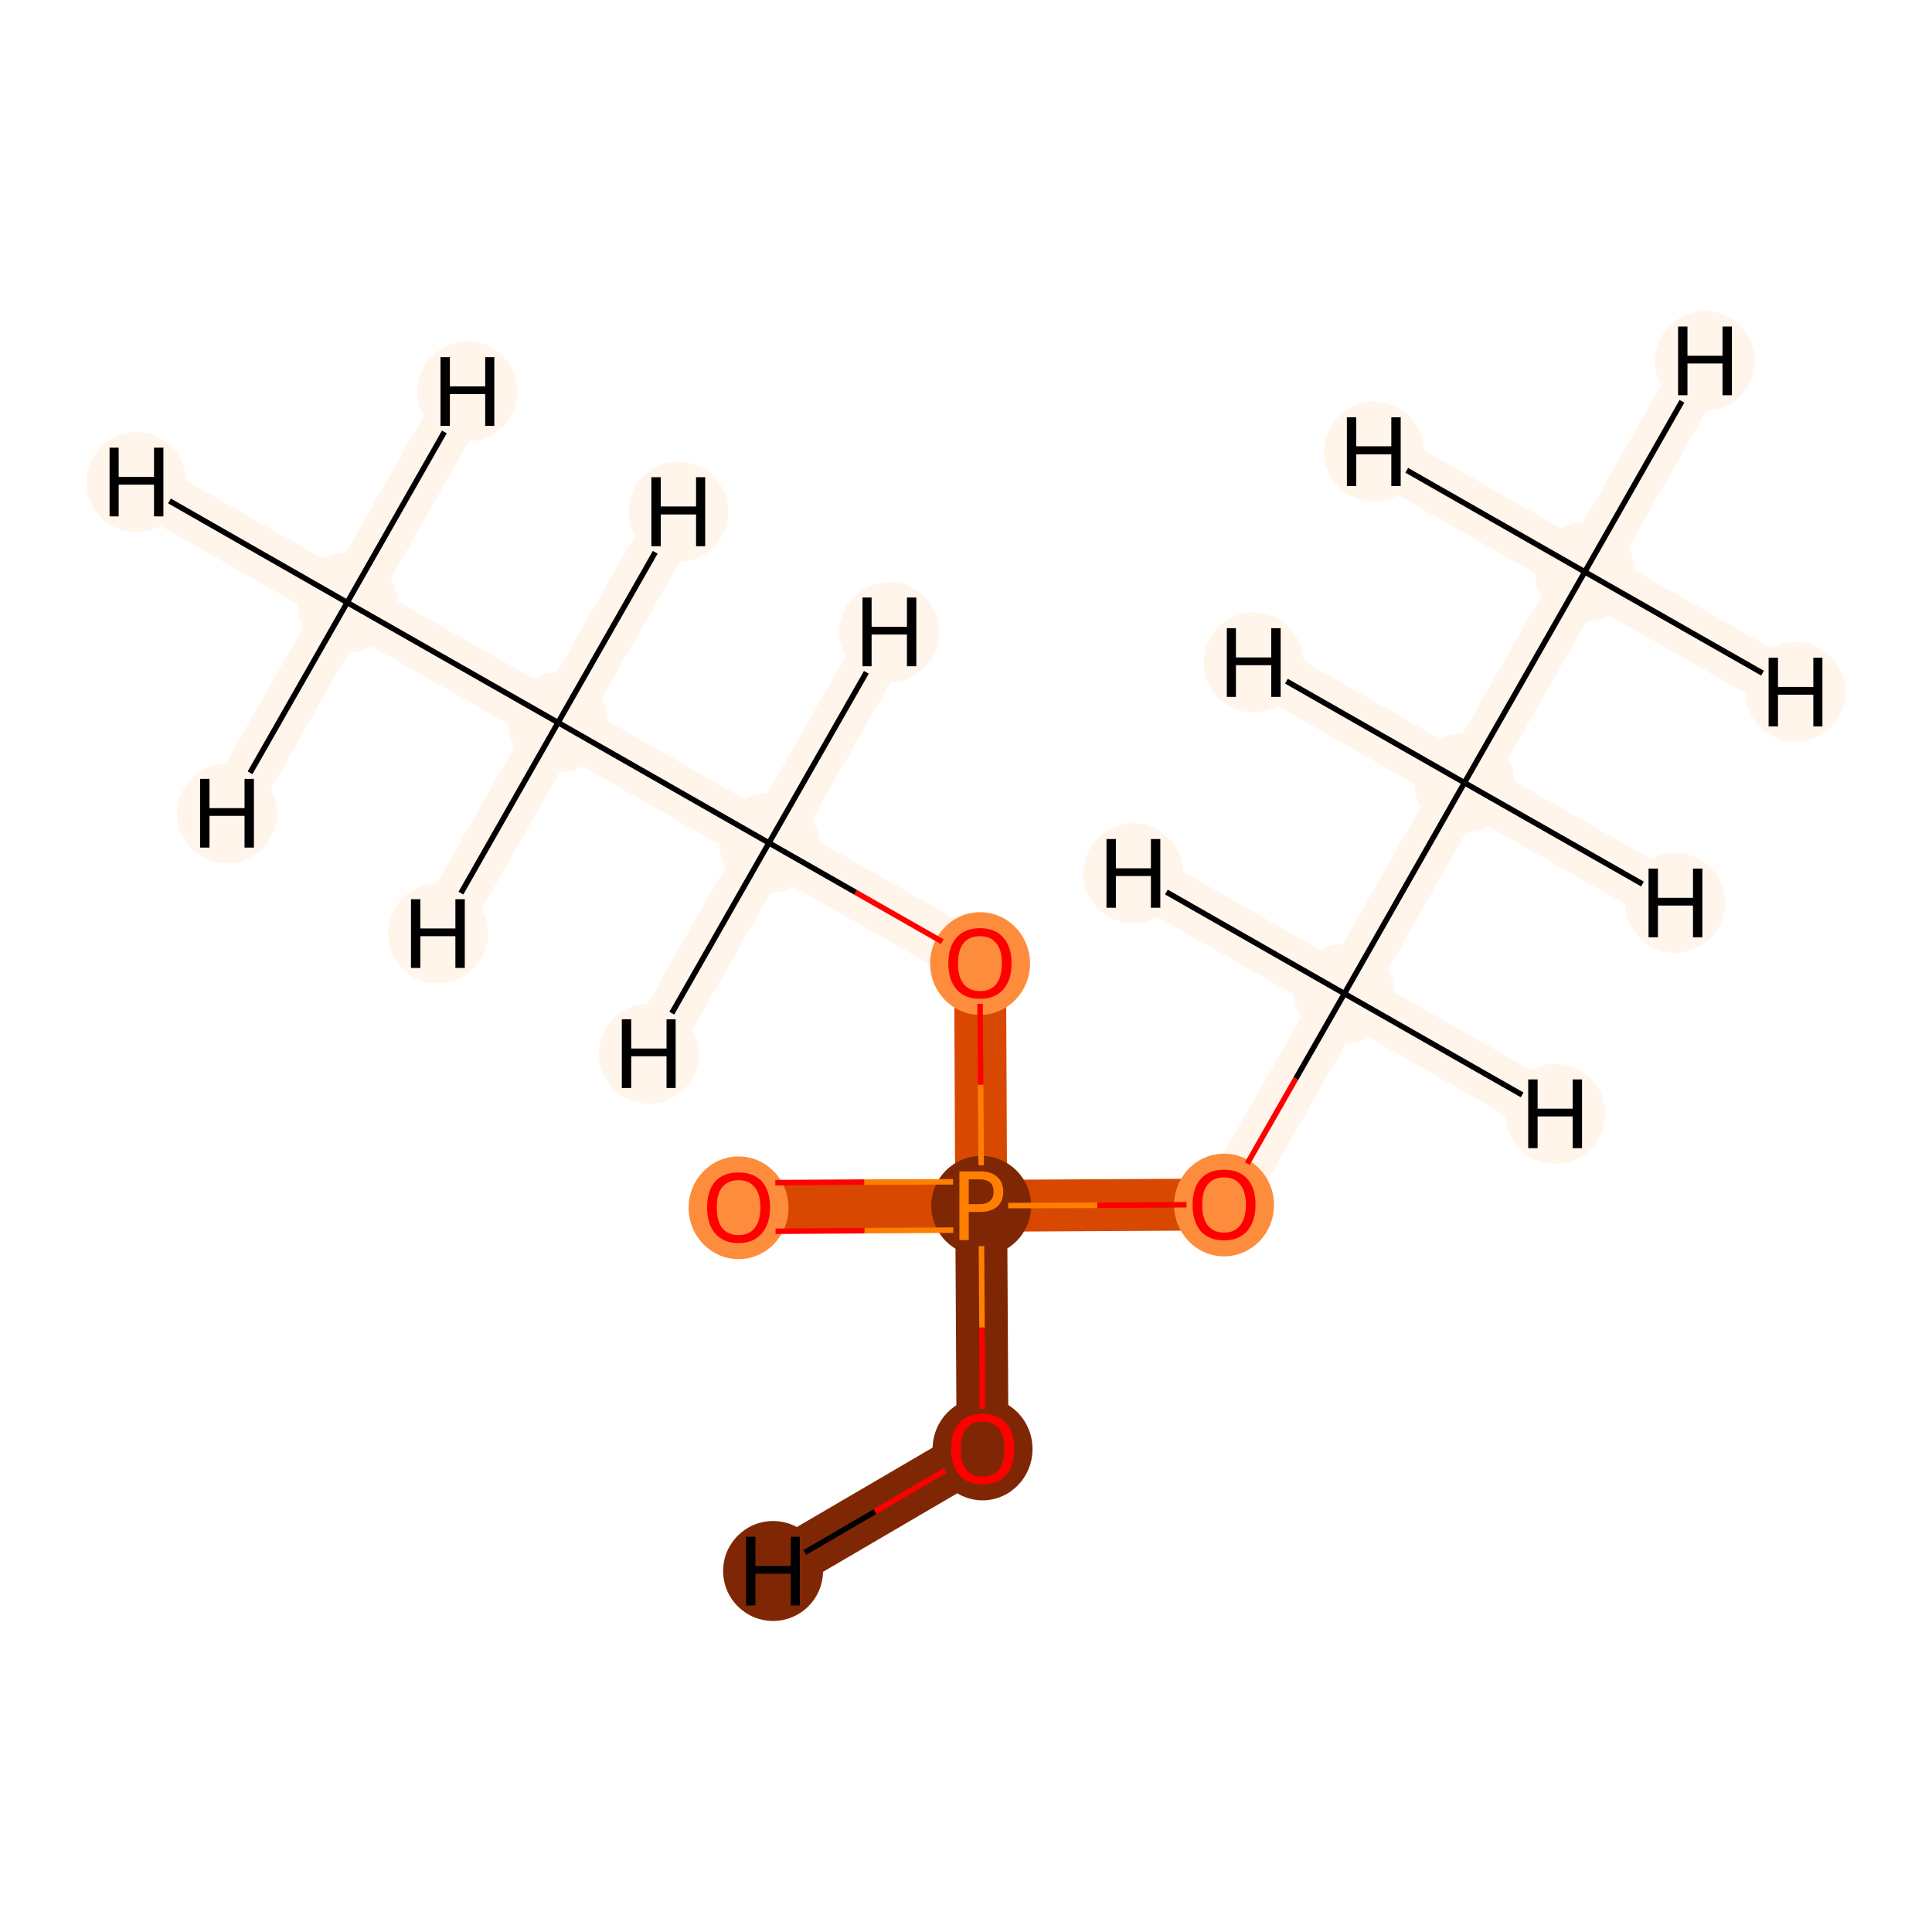 <?xml version='1.0' encoding='iso-8859-1'?>
<svg version='1.1' baseProfile='full'
              xmlns='http://www.w3.org/2000/svg'
                      xmlns:rdkit='http://www.rdkit.org/xml'
                      xmlns:xlink='http://www.w3.org/1999/xlink'
                  xml:space='preserve'
width='700px' height='700px' viewBox='0 0 700 700'>
<!-- END OF HEADER -->
<rect style='opacity:1.0;fill:#FFFFFF;stroke:none' width='700.0' height='700.0' x='0.0' y='0.0'> </rect>
<path d='M 574.2,207.2 L 530.6,283.6' style='fill:none;fill-rule:evenodd;stroke:#FFF5EB;stroke-width:18.8px;stroke-linecap:butt;stroke-linejoin:miter;stroke-opacity:1' />
<path d='M 574.2,207.2 L 617.7,130.8' style='fill:none;fill-rule:evenodd;stroke:#FFF5EB;stroke-width:18.8px;stroke-linecap:butt;stroke-linejoin:miter;stroke-opacity:1' />
<path d='M 574.2,207.2 L 650.6,250.7' style='fill:none;fill-rule:evenodd;stroke:#FFF5EB;stroke-width:18.8px;stroke-linecap:butt;stroke-linejoin:miter;stroke-opacity:1' />
<path d='M 574.2,207.2 L 497.8,163.6' style='fill:none;fill-rule:evenodd;stroke:#FFF5EB;stroke-width:18.8px;stroke-linecap:butt;stroke-linejoin:miter;stroke-opacity:1' />
<path d='M 530.6,283.6 L 487.1,360.0' style='fill:none;fill-rule:evenodd;stroke:#FFF5EB;stroke-width:18.8px;stroke-linecap:butt;stroke-linejoin:miter;stroke-opacity:1' />
<path d='M 530.6,283.6 L 454.2,240.0' style='fill:none;fill-rule:evenodd;stroke:#FFF5EB;stroke-width:18.8px;stroke-linecap:butt;stroke-linejoin:miter;stroke-opacity:1' />
<path d='M 530.6,283.6 L 607.0,327.1' style='fill:none;fill-rule:evenodd;stroke:#FFF5EB;stroke-width:18.8px;stroke-linecap:butt;stroke-linejoin:miter;stroke-opacity:1' />
<path d='M 487.1,360.0 L 443.5,436.4' style='fill:none;fill-rule:evenodd;stroke:#FFF5EB;stroke-width:18.8px;stroke-linecap:butt;stroke-linejoin:miter;stroke-opacity:1' />
<path d='M 487.1,360.0 L 563.5,403.6' style='fill:none;fill-rule:evenodd;stroke:#FFF5EB;stroke-width:18.8px;stroke-linecap:butt;stroke-linejoin:miter;stroke-opacity:1' />
<path d='M 487.1,360.0 L 410.6,316.4' style='fill:none;fill-rule:evenodd;stroke:#FFF5EB;stroke-width:18.8px;stroke-linecap:butt;stroke-linejoin:miter;stroke-opacity:1' />
<path d='M 443.5,436.4 L 355.5,436.9' style='fill:none;fill-rule:evenodd;stroke:#D94801;stroke-width:18.8px;stroke-linecap:butt;stroke-linejoin:miter;stroke-opacity:1' />
<path d='M 355.5,436.9 L 267.6,437.4' style='fill:none;fill-rule:evenodd;stroke:#D94801;stroke-width:18.8px;stroke-linecap:butt;stroke-linejoin:miter;stroke-opacity:1' />
<path d='M 355.5,436.9 L 355.1,348.9' style='fill:none;fill-rule:evenodd;stroke:#D94801;stroke-width:18.8px;stroke-linecap:butt;stroke-linejoin:miter;stroke-opacity:1' />
<path d='M 355.5,436.9 L 356.0,524.8' style='fill:none;fill-rule:evenodd;stroke:#7F2704;stroke-width:18.8px;stroke-linecap:butt;stroke-linejoin:miter;stroke-opacity:1' />
<path d='M 355.1,348.9 L 278.6,305.4' style='fill:none;fill-rule:evenodd;stroke:#FFF5EB;stroke-width:18.8px;stroke-linecap:butt;stroke-linejoin:miter;stroke-opacity:1' />
<path d='M 278.6,305.4 L 202.2,261.8' style='fill:none;fill-rule:evenodd;stroke:#FFF5EB;stroke-width:18.8px;stroke-linecap:butt;stroke-linejoin:miter;stroke-opacity:1' />
<path d='M 278.6,305.4 L 235.1,381.8' style='fill:none;fill-rule:evenodd;stroke:#FFF5EB;stroke-width:18.8px;stroke-linecap:butt;stroke-linejoin:miter;stroke-opacity:1' />
<path d='M 278.6,305.4 L 322.2,229.0' style='fill:none;fill-rule:evenodd;stroke:#FFF5EB;stroke-width:18.8px;stroke-linecap:butt;stroke-linejoin:miter;stroke-opacity:1' />
<path d='M 202.2,261.8 L 125.8,218.3' style='fill:none;fill-rule:evenodd;stroke:#FFF5EB;stroke-width:18.8px;stroke-linecap:butt;stroke-linejoin:miter;stroke-opacity:1' />
<path d='M 202.2,261.8 L 158.7,338.2' style='fill:none;fill-rule:evenodd;stroke:#FFF5EB;stroke-width:18.8px;stroke-linecap:butt;stroke-linejoin:miter;stroke-opacity:1' />
<path d='M 202.2,261.8 L 245.8,185.4' style='fill:none;fill-rule:evenodd;stroke:#FFF5EB;stroke-width:18.8px;stroke-linecap:butt;stroke-linejoin:miter;stroke-opacity:1' />
<path d='M 125.8,218.3 L 49.4,174.7' style='fill:none;fill-rule:evenodd;stroke:#FFF5EB;stroke-width:18.8px;stroke-linecap:butt;stroke-linejoin:miter;stroke-opacity:1' />
<path d='M 125.8,218.3 L 169.4,141.8' style='fill:none;fill-rule:evenodd;stroke:#FFF5EB;stroke-width:18.8px;stroke-linecap:butt;stroke-linejoin:miter;stroke-opacity:1' />
<path d='M 125.8,218.3 L 82.3,294.7' style='fill:none;fill-rule:evenodd;stroke:#FFF5EB;stroke-width:18.8px;stroke-linecap:butt;stroke-linejoin:miter;stroke-opacity:1' />
<path d='M 356.0,524.8 L 280.1,569.2' style='fill:none;fill-rule:evenodd;stroke:#7F2704;stroke-width:18.8px;stroke-linecap:butt;stroke-linejoin:miter;stroke-opacity:1' />
<ellipse cx='574.2' cy='207.2' rx='17.6' ry='17.6'  style='fill:#FFF5EB;fill-rule:evenodd;stroke:#FFF5EB;stroke-width:1.0px;stroke-linecap:butt;stroke-linejoin:miter;stroke-opacity:1' />
<ellipse cx='530.6' cy='283.6' rx='17.6' ry='17.6'  style='fill:#FFF5EB;fill-rule:evenodd;stroke:#FFF5EB;stroke-width:1.0px;stroke-linecap:butt;stroke-linejoin:miter;stroke-opacity:1' />
<ellipse cx='487.1' cy='360.0' rx='17.6' ry='17.6'  style='fill:#FFF5EB;fill-rule:evenodd;stroke:#FFF5EB;stroke-width:1.0px;stroke-linecap:butt;stroke-linejoin:miter;stroke-opacity:1' />
<ellipse cx='443.5' cy='436.6' rx='17.6' ry='18.1'  style='fill:#FD8D3C;fill-rule:evenodd;stroke:#FD8D3C;stroke-width:1.0px;stroke-linecap:butt;stroke-linejoin:miter;stroke-opacity:1' />
<ellipse cx='355.5' cy='436.9' rx='17.6' ry='17.6'  style='fill:#7F2704;fill-rule:evenodd;stroke:#7F2704;stroke-width:1.0px;stroke-linecap:butt;stroke-linejoin:miter;stroke-opacity:1' />
<ellipse cx='267.6' cy='437.6' rx='17.6' ry='18.1'  style='fill:#FD8D3C;fill-rule:evenodd;stroke:#FD8D3C;stroke-width:1.0px;stroke-linecap:butt;stroke-linejoin:miter;stroke-opacity:1' />
<ellipse cx='355.1' cy='349.1' rx='17.6' ry='18.1'  style='fill:#FD8D3C;fill-rule:evenodd;stroke:#FD8D3C;stroke-width:1.0px;stroke-linecap:butt;stroke-linejoin:miter;stroke-opacity:1' />
<ellipse cx='278.6' cy='305.4' rx='17.6' ry='17.6'  style='fill:#FFF5EB;fill-rule:evenodd;stroke:#FFF5EB;stroke-width:1.0px;stroke-linecap:butt;stroke-linejoin:miter;stroke-opacity:1' />
<ellipse cx='202.2' cy='261.8' rx='17.6' ry='17.6'  style='fill:#FFF5EB;fill-rule:evenodd;stroke:#FFF5EB;stroke-width:1.0px;stroke-linecap:butt;stroke-linejoin:miter;stroke-opacity:1' />
<ellipse cx='125.8' cy='218.3' rx='17.6' ry='17.6'  style='fill:#FFF5EB;fill-rule:evenodd;stroke:#FFF5EB;stroke-width:1.0px;stroke-linecap:butt;stroke-linejoin:miter;stroke-opacity:1' />
<ellipse cx='356.0' cy='525.0' rx='17.6' ry='18.1'  style='fill:#7F2704;fill-rule:evenodd;stroke:#7F2704;stroke-width:1.0px;stroke-linecap:butt;stroke-linejoin:miter;stroke-opacity:1' />
<ellipse cx='617.7' cy='130.8' rx='17.6' ry='17.6'  style='fill:#FFF5EB;fill-rule:evenodd;stroke:#FFF5EB;stroke-width:1.0px;stroke-linecap:butt;stroke-linejoin:miter;stroke-opacity:1' />
<ellipse cx='650.6' cy='250.7' rx='17.6' ry='17.6'  style='fill:#FFF5EB;fill-rule:evenodd;stroke:#FFF5EB;stroke-width:1.0px;stroke-linecap:butt;stroke-linejoin:miter;stroke-opacity:1' />
<ellipse cx='497.8' cy='163.6' rx='17.6' ry='17.6'  style='fill:#FFF5EB;fill-rule:evenodd;stroke:#FFF5EB;stroke-width:1.0px;stroke-linecap:butt;stroke-linejoin:miter;stroke-opacity:1' />
<ellipse cx='454.2' cy='240.0' rx='17.6' ry='17.6'  style='fill:#FFF5EB;fill-rule:evenodd;stroke:#FFF5EB;stroke-width:1.0px;stroke-linecap:butt;stroke-linejoin:miter;stroke-opacity:1' />
<ellipse cx='607.0' cy='327.1' rx='17.6' ry='17.6'  style='fill:#FFF5EB;fill-rule:evenodd;stroke:#FFF5EB;stroke-width:1.0px;stroke-linecap:butt;stroke-linejoin:miter;stroke-opacity:1' />
<ellipse cx='563.5' cy='403.6' rx='17.6' ry='17.6'  style='fill:#FFF5EB;fill-rule:evenodd;stroke:#FFF5EB;stroke-width:1.0px;stroke-linecap:butt;stroke-linejoin:miter;stroke-opacity:1' />
<ellipse cx='410.6' cy='316.4' rx='17.6' ry='17.6'  style='fill:#FFF5EB;fill-rule:evenodd;stroke:#FFF5EB;stroke-width:1.0px;stroke-linecap:butt;stroke-linejoin:miter;stroke-opacity:1' />
<ellipse cx='235.1' cy='381.8' rx='17.6' ry='17.6'  style='fill:#FFF5EB;fill-rule:evenodd;stroke:#FFF5EB;stroke-width:1.0px;stroke-linecap:butt;stroke-linejoin:miter;stroke-opacity:1' />
<ellipse cx='322.2' cy='229.0' rx='17.6' ry='17.6'  style='fill:#FFF5EB;fill-rule:evenodd;stroke:#FFF5EB;stroke-width:1.0px;stroke-linecap:butt;stroke-linejoin:miter;stroke-opacity:1' />
<ellipse cx='158.7' cy='338.2' rx='17.6' ry='17.6'  style='fill:#FFF5EB;fill-rule:evenodd;stroke:#FFF5EB;stroke-width:1.0px;stroke-linecap:butt;stroke-linejoin:miter;stroke-opacity:1' />
<ellipse cx='245.8' cy='185.4' rx='17.6' ry='17.6'  style='fill:#FFF5EB;fill-rule:evenodd;stroke:#FFF5EB;stroke-width:1.0px;stroke-linecap:butt;stroke-linejoin:miter;stroke-opacity:1' />
<ellipse cx='49.4' cy='174.7' rx='17.6' ry='17.6'  style='fill:#FFF5EB;fill-rule:evenodd;stroke:#FFF5EB;stroke-width:1.0px;stroke-linecap:butt;stroke-linejoin:miter;stroke-opacity:1' />
<ellipse cx='169.4' cy='141.8' rx='17.6' ry='17.6'  style='fill:#FFF5EB;fill-rule:evenodd;stroke:#FFF5EB;stroke-width:1.0px;stroke-linecap:butt;stroke-linejoin:miter;stroke-opacity:1' />
<ellipse cx='82.3' cy='294.7' rx='17.6' ry='17.6'  style='fill:#FFF5EB;fill-rule:evenodd;stroke:#FFF5EB;stroke-width:1.0px;stroke-linecap:butt;stroke-linejoin:miter;stroke-opacity:1' />
<ellipse cx='280.1' cy='569.2' rx='17.6' ry='17.6'  style='fill:#7F2704;fill-rule:evenodd;stroke:#7F2704;stroke-width:1.0px;stroke-linecap:butt;stroke-linejoin:miter;stroke-opacity:1' />
<path class='bond-0 atom-0 atom-1' d='M 574.2,207.2 L 530.6,283.6' style='fill:none;fill-rule:evenodd;stroke:#000000;stroke-width:2.0px;stroke-linecap:butt;stroke-linejoin:miter;stroke-opacity:1' />
<path class='bond-10 atom-0 atom-11' d='M 574.2,207.2 L 609.4,145.4' style='fill:none;fill-rule:evenodd;stroke:#000000;stroke-width:2.0px;stroke-linecap:butt;stroke-linejoin:miter;stroke-opacity:1' />
<path class='bond-11 atom-0 atom-12' d='M 574.2,207.2 L 638.6,243.9' style='fill:none;fill-rule:evenodd;stroke:#000000;stroke-width:2.0px;stroke-linecap:butt;stroke-linejoin:miter;stroke-opacity:1' />
<path class='bond-12 atom-0 atom-13' d='M 574.2,207.2 L 509.7,170.4' style='fill:none;fill-rule:evenodd;stroke:#000000;stroke-width:2.0px;stroke-linecap:butt;stroke-linejoin:miter;stroke-opacity:1' />
<path class='bond-1 atom-1 atom-2' d='M 530.6,283.6 L 487.1,360.0' style='fill:none;fill-rule:evenodd;stroke:#000000;stroke-width:2.0px;stroke-linecap:butt;stroke-linejoin:miter;stroke-opacity:1' />
<path class='bond-13 atom-1 atom-14' d='M 530.6,283.6 L 466.1,246.8' style='fill:none;fill-rule:evenodd;stroke:#000000;stroke-width:2.0px;stroke-linecap:butt;stroke-linejoin:miter;stroke-opacity:1' />
<path class='bond-14 atom-1 atom-15' d='M 530.6,283.6 L 595.1,320.3' style='fill:none;fill-rule:evenodd;stroke:#000000;stroke-width:2.0px;stroke-linecap:butt;stroke-linejoin:miter;stroke-opacity:1' />
<path class='bond-2 atom-2 atom-3' d='M 487.1,360.0 L 469.5,390.8' style='fill:none;fill-rule:evenodd;stroke:#000000;stroke-width:2.0px;stroke-linecap:butt;stroke-linejoin:miter;stroke-opacity:1' />
<path class='bond-2 atom-2 atom-3' d='M 469.5,390.8 L 451.9,421.6' style='fill:none;fill-rule:evenodd;stroke:#FF0000;stroke-width:2.0px;stroke-linecap:butt;stroke-linejoin:miter;stroke-opacity:1' />
<path class='bond-15 atom-2 atom-16' d='M 487.1,360.0 L 551.5,396.7' style='fill:none;fill-rule:evenodd;stroke:#000000;stroke-width:2.0px;stroke-linecap:butt;stroke-linejoin:miter;stroke-opacity:1' />
<path class='bond-16 atom-2 atom-17' d='M 487.1,360.0 L 422.6,323.2' style='fill:none;fill-rule:evenodd;stroke:#000000;stroke-width:2.0px;stroke-linecap:butt;stroke-linejoin:miter;stroke-opacity:1' />
<path class='bond-3 atom-3 atom-4' d='M 429.9,436.5 L 397.6,436.7' style='fill:none;fill-rule:evenodd;stroke:#FF0000;stroke-width:2.0px;stroke-linecap:butt;stroke-linejoin:miter;stroke-opacity:1' />
<path class='bond-3 atom-3 atom-4' d='M 397.6,436.7 L 365.3,436.8' style='fill:none;fill-rule:evenodd;stroke:#FF7F00;stroke-width:2.0px;stroke-linecap:butt;stroke-linejoin:miter;stroke-opacity:1' />
<path class='bond-4 atom-4 atom-5' d='M 345.3,428.2 L 313.1,428.3' style='fill:none;fill-rule:evenodd;stroke:#FF7F00;stroke-width:2.0px;stroke-linecap:butt;stroke-linejoin:miter;stroke-opacity:1' />
<path class='bond-4 atom-4 atom-5' d='M 313.1,428.3 L 280.9,428.5' style='fill:none;fill-rule:evenodd;stroke:#FF0000;stroke-width:2.0px;stroke-linecap:butt;stroke-linejoin:miter;stroke-opacity:1' />
<path class='bond-4 atom-4 atom-5' d='M 345.4,445.7 L 313.2,445.9' style='fill:none;fill-rule:evenodd;stroke:#FF7F00;stroke-width:2.0px;stroke-linecap:butt;stroke-linejoin:miter;stroke-opacity:1' />
<path class='bond-4 atom-4 atom-5' d='M 313.2,445.9 L 281.0,446.1' style='fill:none;fill-rule:evenodd;stroke:#FF0000;stroke-width:2.0px;stroke-linecap:butt;stroke-linejoin:miter;stroke-opacity:1' />
<path class='bond-5 atom-4 atom-6' d='M 355.5,422.2 L 355.3,393.0' style='fill:none;fill-rule:evenodd;stroke:#FF7F00;stroke-width:2.0px;stroke-linecap:butt;stroke-linejoin:miter;stroke-opacity:1' />
<path class='bond-5 atom-4 atom-6' d='M 355.3,393.0 L 355.1,363.7' style='fill:none;fill-rule:evenodd;stroke:#FF0000;stroke-width:2.0px;stroke-linecap:butt;stroke-linejoin:miter;stroke-opacity:1' />
<path class='bond-9 atom-4 atom-10' d='M 355.6,451.5 L 355.8,481.0' style='fill:none;fill-rule:evenodd;stroke:#FF7F00;stroke-width:2.0px;stroke-linecap:butt;stroke-linejoin:miter;stroke-opacity:1' />
<path class='bond-9 atom-4 atom-10' d='M 355.8,481.0 L 355.9,510.4' style='fill:none;fill-rule:evenodd;stroke:#FF0000;stroke-width:2.0px;stroke-linecap:butt;stroke-linejoin:miter;stroke-opacity:1' />
<path class='bond-6 atom-6 atom-7' d='M 341.4,341.2 L 310.0,323.3' style='fill:none;fill-rule:evenodd;stroke:#FF0000;stroke-width:2.0px;stroke-linecap:butt;stroke-linejoin:miter;stroke-opacity:1' />
<path class='bond-6 atom-6 atom-7' d='M 310.0,323.3 L 278.6,305.4' style='fill:none;fill-rule:evenodd;stroke:#000000;stroke-width:2.0px;stroke-linecap:butt;stroke-linejoin:miter;stroke-opacity:1' />
<path class='bond-7 atom-7 atom-8' d='M 278.6,305.4 L 202.2,261.8' style='fill:none;fill-rule:evenodd;stroke:#000000;stroke-width:2.0px;stroke-linecap:butt;stroke-linejoin:miter;stroke-opacity:1' />
<path class='bond-17 atom-7 atom-18' d='M 278.6,305.4 L 243.4,367.1' style='fill:none;fill-rule:evenodd;stroke:#000000;stroke-width:2.0px;stroke-linecap:butt;stroke-linejoin:miter;stroke-opacity:1' />
<path class='bond-18 atom-7 atom-19' d='M 278.6,305.4 L 313.9,243.6' style='fill:none;fill-rule:evenodd;stroke:#000000;stroke-width:2.0px;stroke-linecap:butt;stroke-linejoin:miter;stroke-opacity:1' />
<path class='bond-8 atom-8 atom-9' d='M 202.2,261.8 L 125.8,218.3' style='fill:none;fill-rule:evenodd;stroke:#000000;stroke-width:2.0px;stroke-linecap:butt;stroke-linejoin:miter;stroke-opacity:1' />
<path class='bond-19 atom-8 atom-20' d='M 202.2,261.8 L 167.0,323.6' style='fill:none;fill-rule:evenodd;stroke:#000000;stroke-width:2.0px;stroke-linecap:butt;stroke-linejoin:miter;stroke-opacity:1' />
<path class='bond-20 atom-8 atom-21' d='M 202.2,261.8 L 237.4,200.1' style='fill:none;fill-rule:evenodd;stroke:#000000;stroke-width:2.0px;stroke-linecap:butt;stroke-linejoin:miter;stroke-opacity:1' />
<path class='bond-21 atom-9 atom-22' d='M 125.8,218.3 L 61.4,181.5' style='fill:none;fill-rule:evenodd;stroke:#000000;stroke-width:2.0px;stroke-linecap:butt;stroke-linejoin:miter;stroke-opacity:1' />
<path class='bond-22 atom-9 atom-23' d='M 125.8,218.3 L 161.0,156.5' style='fill:none;fill-rule:evenodd;stroke:#000000;stroke-width:2.0px;stroke-linecap:butt;stroke-linejoin:miter;stroke-opacity:1' />
<path class='bond-23 atom-9 atom-24' d='M 125.8,218.3 L 90.6,280.0' style='fill:none;fill-rule:evenodd;stroke:#000000;stroke-width:2.0px;stroke-linecap:butt;stroke-linejoin:miter;stroke-opacity:1' />
<path class='bond-24 atom-10 atom-25' d='M 342.4,532.8 L 317.0,547.7' style='fill:none;fill-rule:evenodd;stroke:#FF0000;stroke-width:2.0px;stroke-linecap:butt;stroke-linejoin:miter;stroke-opacity:1' />
<path class='bond-24 atom-10 atom-25' d='M 317.0,547.7 L 291.6,562.5' style='fill:none;fill-rule:evenodd;stroke:#000000;stroke-width:2.0px;stroke-linecap:butt;stroke-linejoin:miter;stroke-opacity:1' />
<path  class='atom-3' d='M 432.1 436.5
Q 432.1 430.5, 435.0 427.2
Q 438.0 423.8, 443.5 423.8
Q 449.0 423.8, 452.0 427.2
Q 454.9 430.5, 454.9 436.5
Q 454.9 442.5, 451.9 446.0
Q 448.9 449.4, 443.5 449.4
Q 438.0 449.4, 435.0 446.0
Q 432.1 442.6, 432.1 436.5
M 443.5 446.6
Q 447.3 446.6, 449.3 444.0
Q 451.4 441.5, 451.4 436.5
Q 451.4 431.6, 449.3 429.1
Q 447.3 426.6, 443.5 426.6
Q 439.7 426.6, 437.6 429.1
Q 435.6 431.6, 435.6 436.5
Q 435.6 441.5, 437.6 444.0
Q 439.7 446.6, 443.5 446.6
' fill='#FF0000'/>
<path  class='atom-4' d='M 354.9 424.4
Q 359.2 424.4, 361.3 426.4
Q 363.5 428.3, 363.5 431.8
Q 363.5 435.2, 361.3 437.2
Q 359.1 439.1, 354.9 439.1
L 351.0 439.1
L 351.0 449.3
L 347.6 449.3
L 347.6 424.4
L 354.9 424.4
M 354.9 436.3
Q 357.4 436.3, 358.7 435.1
Q 360.0 434.0, 360.0 431.8
Q 360.0 429.5, 358.7 428.4
Q 357.4 427.3, 354.9 427.3
L 351.0 427.3
L 351.0 436.3
L 354.9 436.3
' fill='#FF7F00'/>
<path  class='atom-5' d='M 256.2 437.4
Q 256.2 431.5, 259.1 428.1
Q 262.1 424.8, 267.6 424.8
Q 273.1 424.8, 276.1 428.1
Q 279.0 431.5, 279.0 437.4
Q 279.0 443.5, 276.0 446.9
Q 273.0 450.4, 267.6 450.4
Q 262.1 450.4, 259.1 446.9
Q 256.2 443.5, 256.2 437.4
M 267.6 447.5
Q 271.4 447.5, 273.4 445.0
Q 275.5 442.4, 275.5 437.4
Q 275.5 432.6, 273.4 430.1
Q 271.4 427.6, 267.6 427.6
Q 263.8 427.6, 261.7 430.1
Q 259.7 432.5, 259.7 437.4
Q 259.7 442.5, 261.7 445.0
Q 263.8 447.5, 267.6 447.5
' fill='#FF0000'/>
<path  class='atom-6' d='M 343.6 349.0
Q 343.6 343.0, 346.6 339.7
Q 349.5 336.3, 355.1 336.3
Q 360.6 336.3, 363.5 339.7
Q 366.5 343.0, 366.5 349.0
Q 366.5 355.1, 363.5 358.5
Q 360.5 361.9, 355.1 361.9
Q 349.6 361.9, 346.6 358.5
Q 343.6 355.1, 343.6 349.0
M 355.1 359.1
Q 358.9 359.1, 360.9 356.6
Q 363.0 354.0, 363.0 349.0
Q 363.0 344.1, 360.9 341.7
Q 358.9 339.2, 355.1 339.2
Q 351.3 339.2, 349.2 341.6
Q 347.1 344.1, 347.1 349.0
Q 347.1 354.0, 349.2 356.6
Q 351.3 359.1, 355.1 359.1
' fill='#FF0000'/>
<path  class='atom-10' d='M 344.6 524.9
Q 344.6 518.9, 347.5 515.6
Q 350.5 512.3, 356.0 512.3
Q 361.5 512.3, 364.5 515.6
Q 367.5 518.9, 367.5 524.9
Q 367.5 531.0, 364.5 534.4
Q 361.5 537.8, 356.0 537.8
Q 350.5 537.8, 347.5 534.4
Q 344.6 531.0, 344.6 524.9
M 356.0 535.0
Q 359.8 535.0, 361.9 532.5
Q 363.9 529.9, 363.9 524.9
Q 363.9 520.0, 361.9 517.6
Q 359.8 515.1, 356.0 515.1
Q 352.2 515.1, 350.1 517.5
Q 348.1 520.0, 348.1 524.9
Q 348.1 529.9, 350.1 532.5
Q 352.2 535.0, 356.0 535.0
' fill='#FF0000'/>
<path  class='atom-11' d='M 608.0 118.3
L 611.4 118.3
L 611.4 128.9
L 624.1 128.9
L 624.1 118.3
L 627.5 118.3
L 627.5 143.2
L 624.1 143.2
L 624.1 131.7
L 611.4 131.7
L 611.4 143.2
L 608.0 143.2
L 608.0 118.3
' fill='#000000'/>
<path  class='atom-12' d='M 640.8 238.3
L 644.2 238.3
L 644.2 248.9
L 657.0 248.9
L 657.0 238.3
L 660.3 238.3
L 660.3 263.2
L 657.0 263.2
L 657.0 251.7
L 644.2 251.7
L 644.2 263.2
L 640.8 263.2
L 640.8 238.3
' fill='#000000'/>
<path  class='atom-13' d='M 488.0 151.2
L 491.4 151.2
L 491.4 161.7
L 504.1 161.7
L 504.1 151.2
L 507.5 151.2
L 507.5 176.1
L 504.1 176.1
L 504.1 164.6
L 491.4 164.6
L 491.4 176.1
L 488.0 176.1
L 488.0 151.2
' fill='#000000'/>
<path  class='atom-14' d='M 444.5 227.6
L 447.8 227.6
L 447.8 238.2
L 460.6 238.2
L 460.6 227.6
L 464.0 227.6
L 464.0 252.5
L 460.6 252.5
L 460.6 241.0
L 447.8 241.0
L 447.8 252.5
L 444.5 252.5
L 444.5 227.6
' fill='#000000'/>
<path  class='atom-15' d='M 597.3 314.7
L 600.7 314.7
L 600.7 325.3
L 613.4 325.3
L 613.4 314.7
L 616.8 314.7
L 616.8 339.6
L 613.4 339.6
L 613.4 328.1
L 600.7 328.1
L 600.7 339.6
L 597.3 339.6
L 597.3 314.7
' fill='#000000'/>
<path  class='atom-16' d='M 553.7 391.1
L 557.1 391.1
L 557.1 401.7
L 569.8 401.7
L 569.8 391.1
L 573.2 391.1
L 573.2 416.0
L 569.8 416.0
L 569.8 404.5
L 557.1 404.5
L 557.1 416.0
L 553.7 416.0
L 553.7 391.1
' fill='#000000'/>
<path  class='atom-17' d='M 400.9 304.0
L 404.3 304.0
L 404.3 314.6
L 417.0 314.6
L 417.0 304.0
L 420.4 304.0
L 420.4 328.9
L 417.0 328.9
L 417.0 317.4
L 404.3 317.4
L 404.3 328.9
L 400.9 328.9
L 400.9 304.0
' fill='#000000'/>
<path  class='atom-18' d='M 225.3 369.3
L 228.7 369.3
L 228.7 379.9
L 241.5 379.9
L 241.5 369.3
L 244.8 369.3
L 244.8 394.2
L 241.5 394.2
L 241.5 382.7
L 228.7 382.7
L 228.7 394.2
L 225.3 394.2
L 225.3 369.3
' fill='#000000'/>
<path  class='atom-19' d='M 312.5 216.5
L 315.8 216.5
L 315.8 227.1
L 328.6 227.1
L 328.6 216.5
L 332.0 216.5
L 332.0 241.4
L 328.6 241.4
L 328.6 229.9
L 315.8 229.9
L 315.8 241.4
L 312.5 241.4
L 312.5 216.5
' fill='#000000'/>
<path  class='atom-20' d='M 148.9 325.8
L 152.3 325.8
L 152.3 336.4
L 165.0 336.4
L 165.0 325.8
L 168.4 325.8
L 168.4 350.7
L 165.0 350.7
L 165.0 339.2
L 152.3 339.2
L 152.3 350.7
L 148.9 350.7
L 148.9 325.8
' fill='#000000'/>
<path  class='atom-21' d='M 236.0 172.9
L 239.4 172.9
L 239.4 183.5
L 252.2 183.5
L 252.2 172.9
L 255.5 172.9
L 255.5 197.9
L 252.2 197.9
L 252.2 186.4
L 239.4 186.4
L 239.4 197.9
L 236.0 197.9
L 236.0 172.9
' fill='#000000'/>
<path  class='atom-22' d='M 39.7 162.2
L 43.0 162.2
L 43.0 172.8
L 55.8 172.8
L 55.8 162.2
L 59.2 162.2
L 59.2 187.1
L 55.8 187.1
L 55.8 175.6
L 43.0 175.6
L 43.0 187.1
L 39.7 187.1
L 39.7 162.2
' fill='#000000'/>
<path  class='atom-23' d='M 159.6 129.4
L 163.0 129.4
L 163.0 140.0
L 175.8 140.0
L 175.8 129.4
L 179.1 129.4
L 179.1 154.3
L 175.8 154.3
L 175.8 142.8
L 163.0 142.8
L 163.0 154.3
L 159.6 154.3
L 159.6 129.4
' fill='#000000'/>
<path  class='atom-24' d='M 72.5 282.2
L 75.9 282.2
L 75.9 292.8
L 88.6 292.8
L 88.6 282.2
L 92.0 282.2
L 92.0 307.1
L 88.6 307.1
L 88.6 295.6
L 75.9 295.6
L 75.9 307.1
L 72.5 307.1
L 72.5 282.2
' fill='#000000'/>
<path  class='atom-25' d='M 270.3 556.8
L 273.7 556.8
L 273.7 567.4
L 286.5 567.4
L 286.5 556.8
L 289.8 556.8
L 289.8 581.7
L 286.5 581.7
L 286.5 570.2
L 273.7 570.2
L 273.7 581.7
L 270.3 581.7
L 270.3 556.8
' fill='#000000'/>
</svg>
